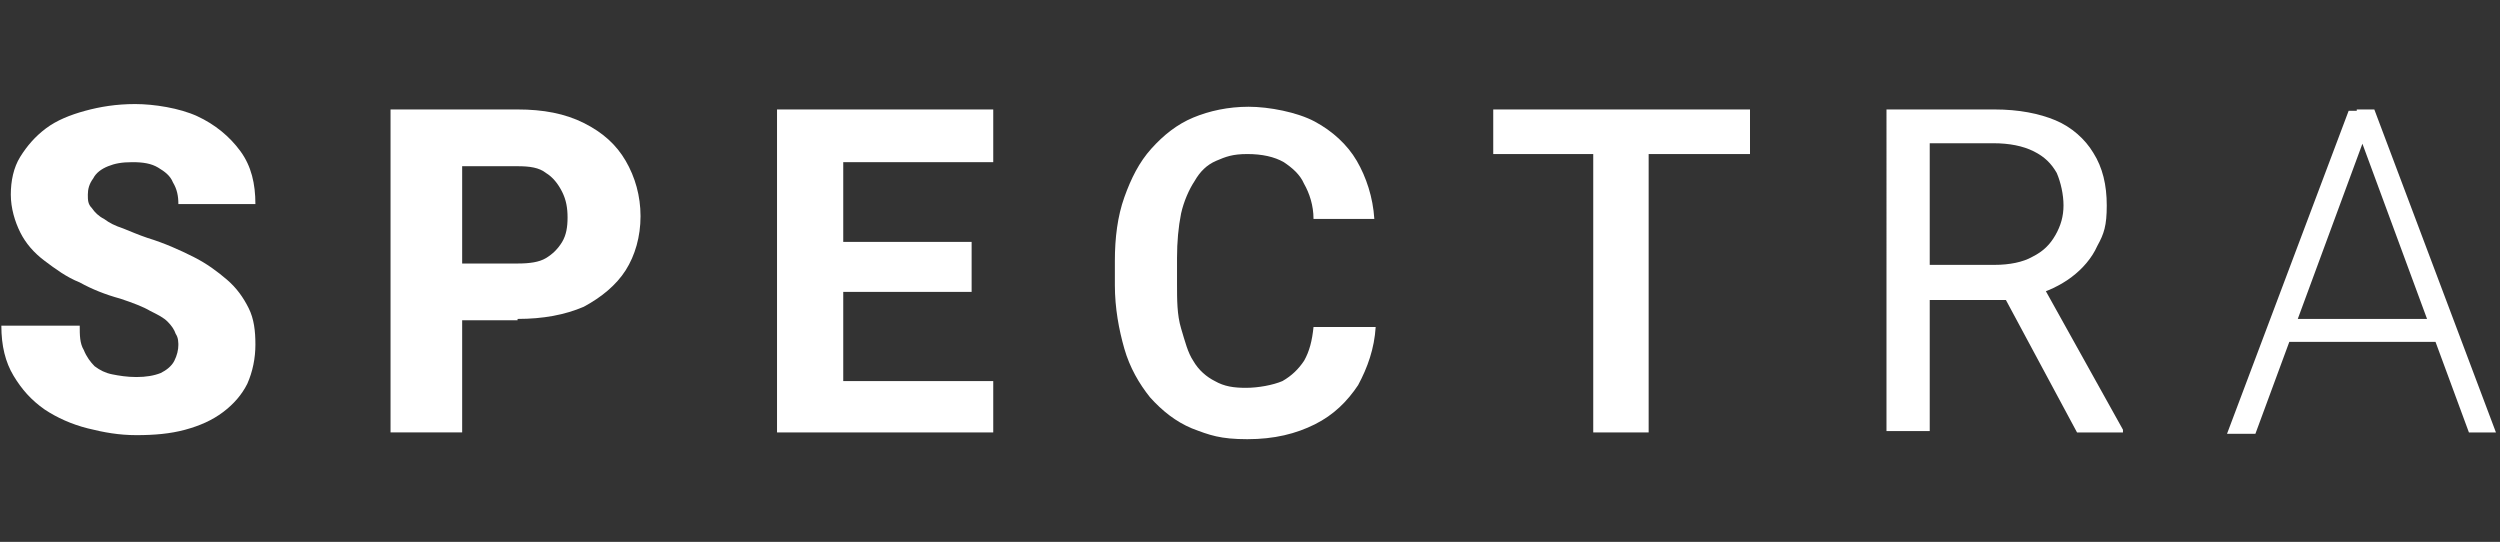 <?xml version="1.0" encoding="UTF-8"?>
<svg id="Layer_1" xmlns="http://www.w3.org/2000/svg" version="1.1" viewBox="0 0 185 40.1">
  <rect x="0" y="0" width="185" height="40.1" fill="#333333" stroke="none"/>
  <!-- Generator: Adobe Illustrator 29.2.1, SVG Export Plug-In . SVG Version: 2.1.0 Build 116)  -->
  <defs>
    <style>
      .st0 {
        fill: #fff;
      }
    </style>
  </defs>
  <path class="st0" d="M175.2,9.6l-8.3,22.5h-2.1l9-23.9h1.5v1.4ZM182.7,32l-8.3-22.5v-1.4c-.1,0,1.3,0,1.3,0l9,23.9h-2.1ZM181.3,23.6v1.7h-12.7v-1.7h12.7Z"/>
  <path class="st0" d="M139.7,8.1h7.9c1.8,0,3.3.3,4.5.8,1.2.5,2.2,1.4,2.8,2.4.7,1.1,1,2.4,1,3.9s-.2,2.1-.7,3c-.4.9-1.1,1.7-1.9,2.3-.8.6-1.8,1.1-3,1.4l-.9.3h-7.4v-2.6s5.6,0,5.6,0c1.1,0,2.1-.2,2.8-.6.8-.4,1.3-.9,1.7-1.6.4-.7.6-1.4.6-2.2s-.2-1.7-.5-2.4c-.4-.7-.9-1.2-1.7-1.6-.8-.4-1.8-.6-3-.6h-4.7v21.3h-3.2V8.1ZM153.7,32l-5.8-10.8h3.3s5.9,10.6,5.9,10.6v.2h-3.4Z"/>
  <path class="st0" d="M122,8.1v23.9h-4.1V8.1h4.1ZM129.5,8.1v3.3h-19v-3.3h19Z"/>
  <path class="st0" d="M97.3,24.2h4.5c-.1,1.6-.6,3-1.3,4.3-.8,1.2-1.8,2.2-3.2,2.9-1.4.7-3,1.1-5,1.1s-2.8-.3-4.1-.8c-1.2-.5-2.2-1.3-3.1-2.3-.8-1-1.5-2.2-1.9-3.6-.4-1.4-.7-3-.7-4.7v-1.8c0-1.7.2-3.3.7-4.7.5-1.4,1.1-2.6,2-3.6.9-1,1.9-1.8,3.1-2.3,1.2-.5,2.6-.8,4.1-.8s3.6.4,4.9,1.1c1.3.7,2.4,1.7,3.1,2.9.7,1.2,1.2,2.7,1.3,4.3h-4.5c0-1-.3-1.9-.7-2.6-.3-.7-.9-1.2-1.5-1.6-.7-.4-1.6-.6-2.7-.6s-1.6.2-2.3.5c-.7.3-1.2.8-1.6,1.5-.4.6-.8,1.5-1,2.4-.2,1-.3,2.1-.3,3.3v1.9c0,1.2,0,2.3.3,3.3s.5,1.8.9,2.4c.4.7,1,1.2,1.6,1.5.7.4,1.4.5,2.3.5s2-.2,2.7-.5c.7-.4,1.2-.9,1.6-1.5.4-.7.6-1.5.7-2.5Z"/>
  <path class="st0" d="M73.5,28.2v3.8h-12.7v-3.8h12.7ZM62.4,8.1v23.9h-4.9V8.1h4.9ZM71.9,17.9v3.7h-11.1v-3.7h11.1ZM73.5,8.1v3.9h-12.7v-3.9h12.7Z"/>
  <path class="st0" d="M38.3,23.7h-6v-4.2h6c.9,0,1.6-.1,2.1-.4.5-.3.9-.7,1.2-1.2.3-.5.4-1.1.4-1.8s-.1-1.3-.4-1.9c-.3-.6-.7-1.1-1.2-1.4-.5-.4-1.2-.5-2.1-.5h-4.1v19.7h-5.3V8.1h9.4c1.9,0,3.5.3,4.9,1,1.4.7,2.4,1.6,3.1,2.8.7,1.2,1.1,2.6,1.1,4.1s-.4,2.9-1.1,4c-.7,1.1-1.8,2-3.1,2.7-1.4.6-3,.9-4.9.9Z"/>
  <path class="st0" d="M13.2,25.7c0-.4,0-.7-.2-1-.1-.3-.3-.6-.6-.9-.3-.3-.7-.5-1.3-.8-.5-.3-1.3-.6-2.2-.9-1.1-.3-2.1-.7-3-1.2-1-.4-1.8-1-2.6-1.6-.8-.6-1.4-1.3-1.8-2.1-.4-.8-.7-1.8-.7-2.8s.2-2,.7-2.8c.5-.8,1.1-1.5,1.9-2.1.8-.6,1.8-1,2.9-1.3,1.1-.3,2.3-.5,3.7-.5s3.3.3,4.6.9c1.3.6,2.4,1.5,3.2,2.6.8,1.1,1.1,2.4,1.1,3.9h-5.7c0-.6-.1-1.1-.4-1.6-.2-.5-.6-.8-1.1-1.1-.5-.3-1.1-.4-1.9-.4s-1.3.1-1.8.3-.9.5-1.1.9c-.3.4-.4.8-.4,1.2s0,.7.3,1c.2.3.5.6.9.8.4.3.8.5,1.4.7.5.2,1.2.5,1.8.7,1.3.4,2.4.9,3.4,1.4,1,.5,1.8,1.1,2.5,1.7.7.6,1.2,1.3,1.6,2.1.4.8.5,1.7.5,2.7s-.2,2-.6,2.9c-.4.8-1,1.5-1.8,2.1-.8.6-1.7,1-2.8,1.3-1.1.3-2.3.4-3.6.4s-2.4-.2-3.6-.5c-1.2-.3-2.3-.8-3.2-1.4-1-.7-1.7-1.5-2.3-2.5-.6-1-.9-2.2-.9-3.7h5.8c0,.7,0,1.3.3,1.8.2.5.5.9.8,1.2.4.3.8.5,1.3.6.5.1,1.1.2,1.8.2s1.3-.1,1.8-.3c.4-.2.8-.5,1-.9.2-.4.3-.8.3-1.2Z"/>
</svg>